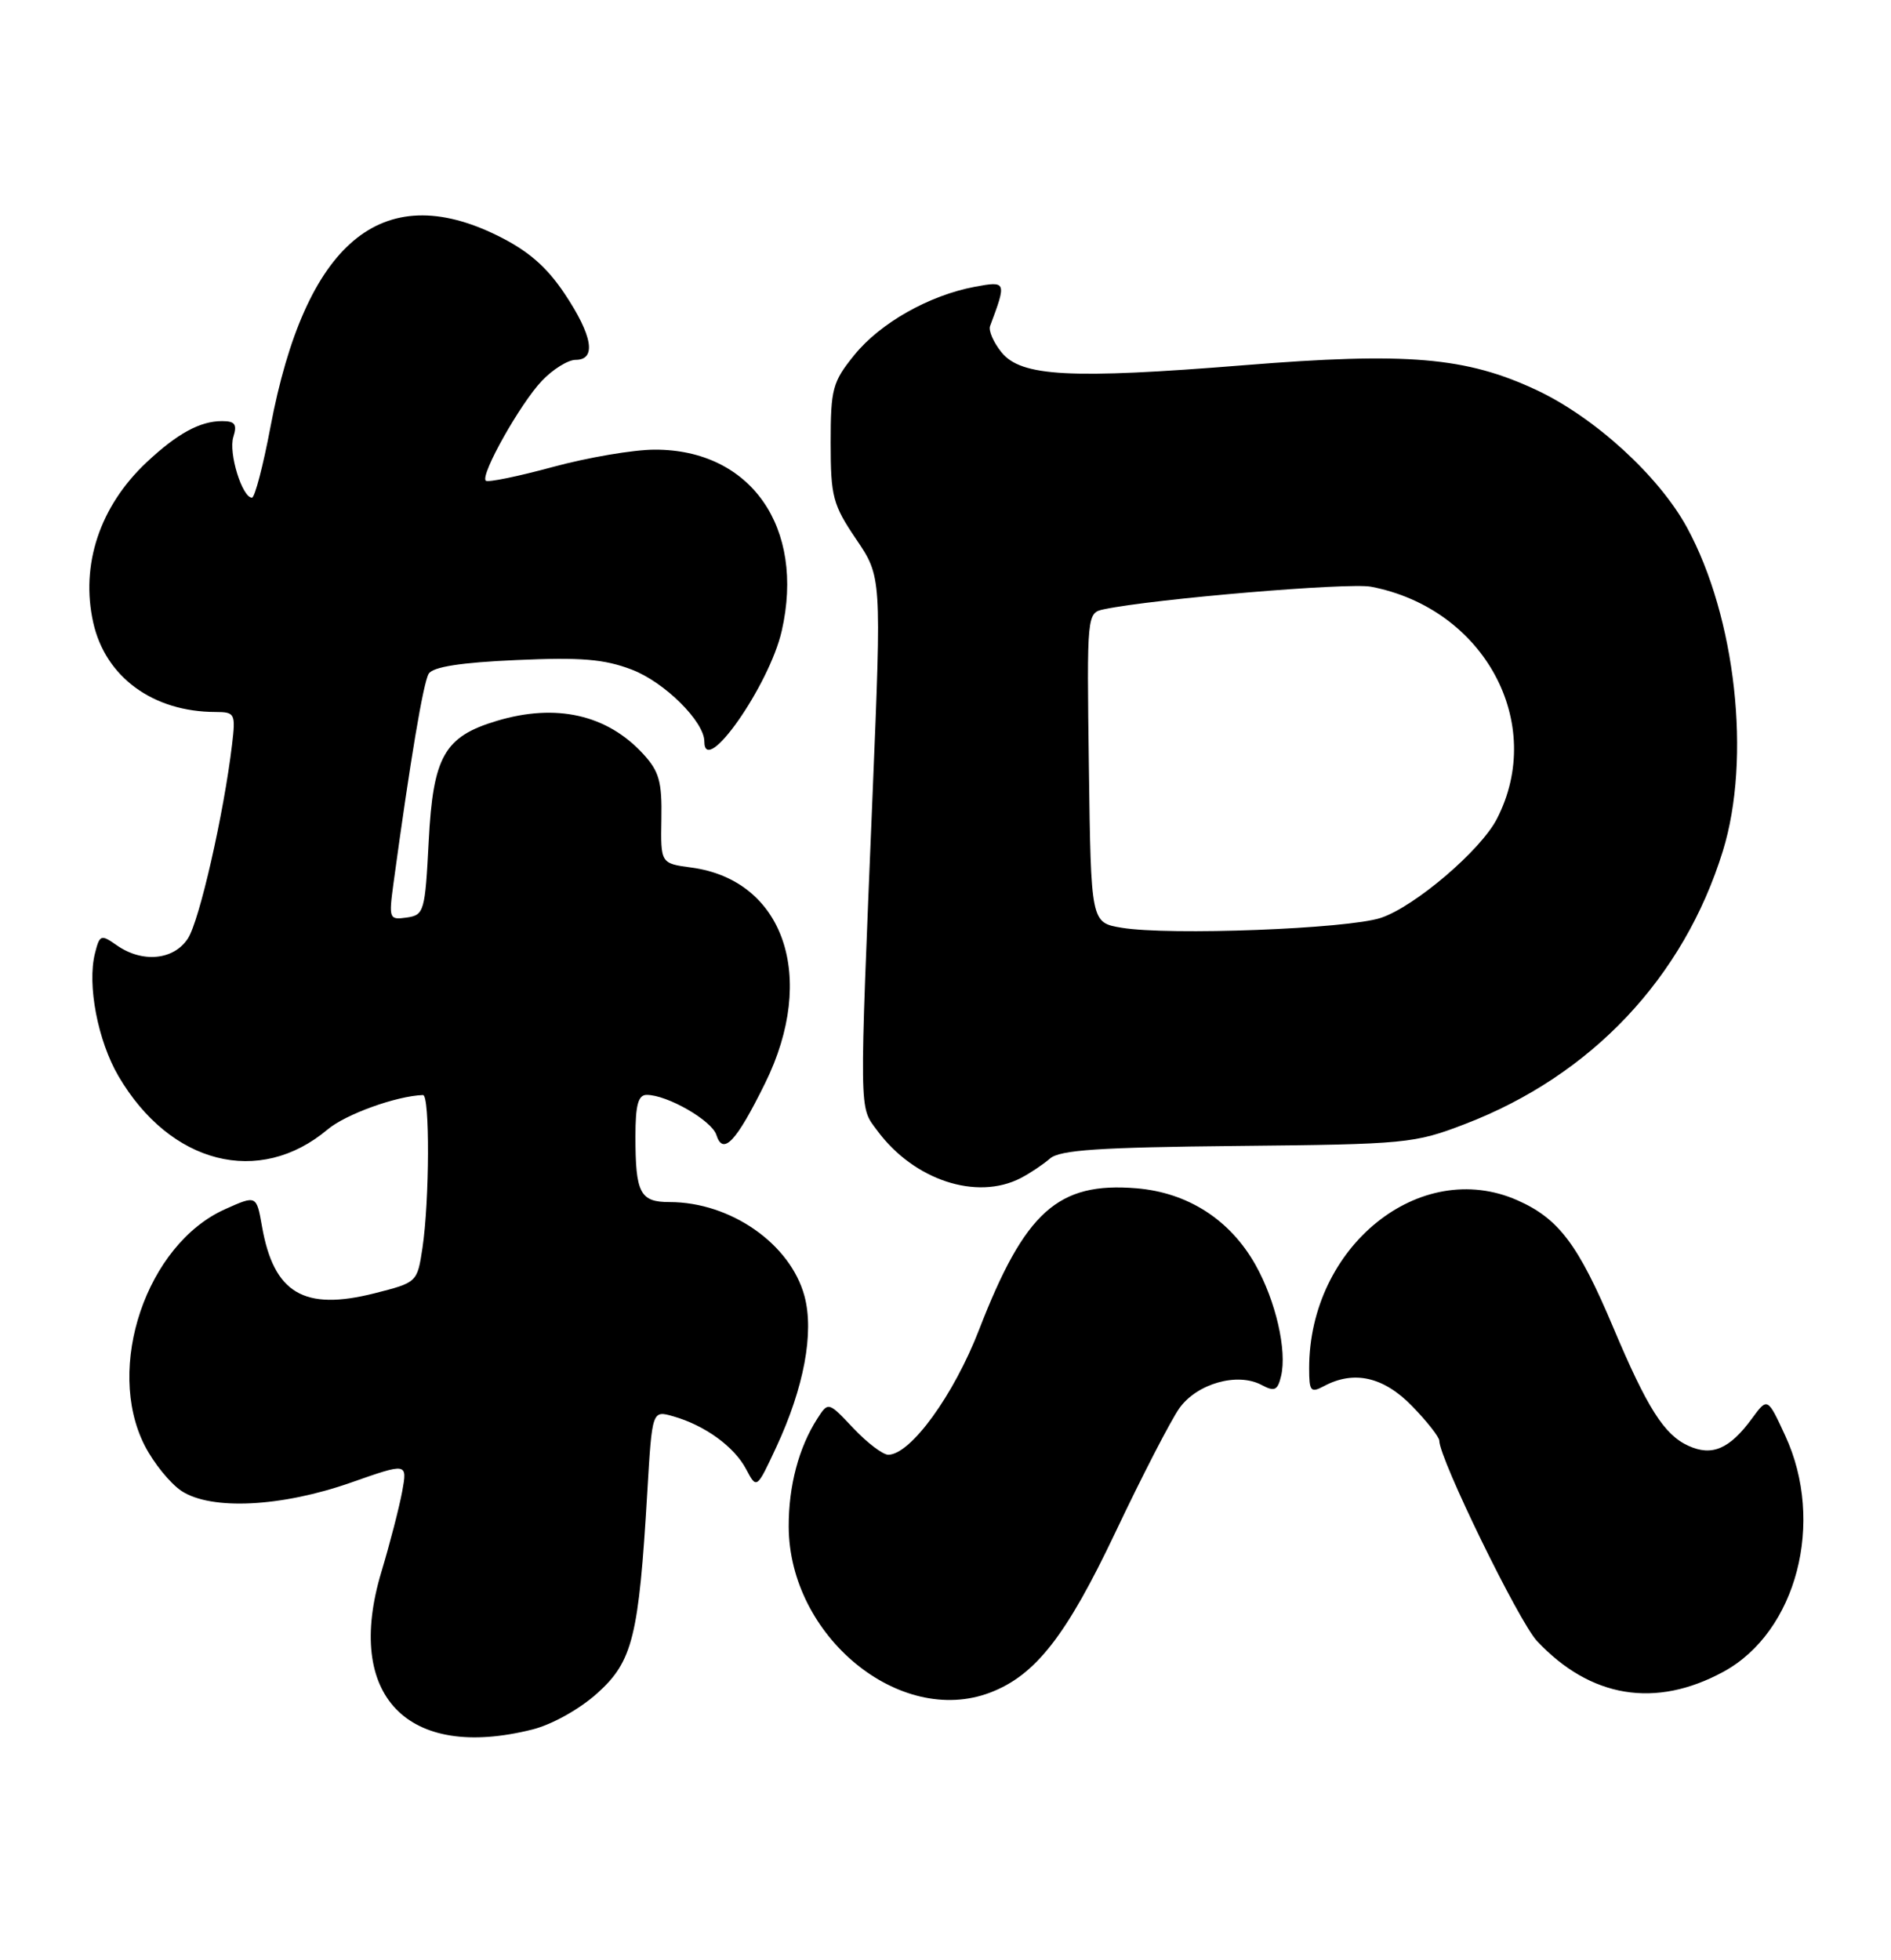 <?xml version="1.0" encoding="UTF-8" standalone="no"?>
<!DOCTYPE svg PUBLIC "-//W3C//DTD SVG 1.1//EN" "http://www.w3.org/Graphics/SVG/1.1/DTD/svg11.dtd" >
<svg xmlns="http://www.w3.org/2000/svg" xmlns:xlink="http://www.w3.org/1999/xlink" version="1.1" viewBox="0 0 247 256">
 <g >
 <path fill="currentColor"
d=" M 69.56 225.88 C 72.13 225.23 75.72 223.22 78.04 221.13 C 82.64 216.98 83.44 213.77 84.55 194.85 C 85.18 184.19 85.18 184.19 87.96 184.99 C 92.09 186.17 95.91 188.95 97.46 191.89 C 98.84 194.50 98.84 194.50 101.40 189.00 C 105.02 181.22 106.36 174.05 105.08 169.28 C 103.24 162.45 95.42 157.00 87.46 157.00 C 83.60 157.00 83.00 155.84 83.00 148.42 C 83.00 144.32 83.36 143.00 84.47 143.00 C 87.16 143.00 92.97 146.34 93.57 148.23 C 94.44 150.97 96.16 149.14 99.95 141.45 C 106.76 127.62 102.41 114.94 90.31 113.31 C 86.29 112.77 86.29 112.77 86.39 106.97 C 86.48 102.09 86.10 100.74 84.00 98.46 C 79.28 93.33 72.63 91.83 64.90 94.15 C 58.04 96.20 56.57 98.79 56.00 109.83 C 55.52 119.08 55.40 119.51 53.12 119.84 C 50.83 120.16 50.77 120.01 51.40 115.34 C 53.59 99.28 55.29 89.14 56.00 87.99 C 56.56 87.10 60.16 86.53 67.42 86.21 C 75.88 85.83 78.93 86.08 82.53 87.46 C 86.79 89.08 92.00 94.25 92.00 96.84 C 92.00 101.64 100.49 89.51 102.11 82.40 C 105.19 68.88 98.06 58.70 85.52 58.73 C 82.76 58.73 76.77 59.75 72.21 60.99 C 67.64 62.23 63.70 63.04 63.45 62.78 C 62.71 62.04 67.93 52.75 70.77 49.75 C 72.20 48.24 74.19 47.00 75.19 47.00 C 77.94 47.00 77.41 43.84 73.75 38.36 C 71.39 34.83 68.99 32.75 65.00 30.78 C 49.85 23.30 39.88 31.69 35.33 55.75 C 34.37 60.84 33.28 65.00 32.91 65.00 C 31.63 65.00 29.82 59.13 30.48 57.07 C 31.00 55.42 30.70 55.00 29.00 55.00 C 26.13 55.00 23.16 56.62 19.16 60.37 C 13.04 66.11 10.49 73.77 12.18 81.32 C 13.77 88.43 19.99 92.98 28.15 92.99 C 30.69 93.00 30.79 93.19 30.31 97.25 C 29.23 106.30 26.05 120.27 24.54 122.58 C 22.69 125.41 18.59 125.80 15.25 123.46 C 13.18 122.01 13.02 122.07 12.40 124.53 C 11.37 128.64 12.78 135.95 15.48 140.56 C 22.23 152.07 33.87 155.03 42.80 147.51 C 45.17 145.52 51.78 143.14 55.25 143.02 C 56.16 142.99 56.11 156.77 55.18 163.00 C 54.50 167.49 54.48 167.50 48.94 168.91 C 39.69 171.25 35.76 168.92 34.22 160.17 C 33.50 156.09 33.50 156.09 29.38 157.94 C 19.15 162.53 13.69 178.59 18.90 188.80 C 20.07 191.09 22.24 193.76 23.72 194.74 C 27.61 197.28 36.76 196.83 45.86 193.63 C 53.21 191.05 53.21 191.05 52.54 194.77 C 52.16 196.82 50.94 201.57 49.81 205.32 C 44.96 221.46 53.17 230.01 69.56 225.88 Z  M 129.32 221.07 C 135.24 218.82 139.27 213.67 145.69 200.14 C 149.17 192.79 152.94 185.49 154.05 183.92 C 156.35 180.70 161.64 179.20 164.79 180.89 C 166.48 181.79 166.88 181.61 167.33 179.73 C 168.13 176.40 166.64 169.91 163.99 165.20 C 160.68 159.31 155.16 155.76 148.45 155.20 C 138.19 154.35 133.87 158.23 127.89 173.66 C 124.58 182.23 118.93 190.00 116.02 190.00 C 115.32 190.00 113.26 188.44 111.46 186.53 C 108.19 183.06 108.19 183.06 106.76 185.28 C 104.33 189.06 103.00 194.08 103.02 199.40 C 103.08 213.68 117.50 225.56 129.32 221.07 Z  M 225.12 218.34 C 234.67 213.14 238.42 198.80 233.18 187.50 C 230.87 182.50 230.87 182.50 228.84 185.27 C 225.91 189.26 223.62 190.24 220.53 188.83 C 217.37 187.39 215.16 183.91 210.70 173.33 C 206.15 162.54 203.59 159.15 198.21 156.77 C 185.46 151.13 171.00 162.80 171.00 178.72 C 171.00 181.72 171.20 181.96 172.93 181.04 C 176.85 178.94 180.73 179.82 184.45 183.65 C 186.40 185.66 188.00 187.69 188.00 188.17 C 188.00 190.51 198.38 211.79 200.76 214.33 C 207.74 221.77 216.24 223.17 225.12 218.34 Z  M 133.32 153.87 C 134.52 153.25 136.24 152.10 137.14 151.32 C 138.43 150.19 143.54 149.85 161.64 149.67 C 183.68 149.45 184.75 149.35 191.38 146.80 C 207.88 140.46 219.92 127.70 225.04 111.14 C 228.77 99.06 226.73 80.62 220.36 68.91 C 216.68 62.16 208.29 54.50 200.67 50.93 C 191.47 46.63 183.81 45.98 162.50 47.70 C 139.78 49.53 133.38 49.19 130.81 46.01 C 129.77 44.72 129.10 43.18 129.32 42.59 C 131.50 36.78 131.46 36.69 127.36 37.45 C 121.37 38.57 114.98 42.18 111.59 46.37 C 108.74 49.89 108.50 50.78 108.50 57.84 C 108.50 64.86 108.78 65.91 111.82 70.41 C 115.15 75.32 115.15 75.32 113.99 103.41 C 112.22 146.30 112.19 144.42 114.59 147.67 C 119.36 154.13 127.56 156.84 133.32 153.87 Z  M 146.50 121.17 C 142.50 120.50 142.50 120.50 142.23 100.27 C 141.96 80.05 141.96 80.05 144.23 79.57 C 150.78 78.21 176.12 76.07 179.08 76.63 C 193.87 79.46 201.99 94.45 195.51 106.97 C 193.39 111.08 184.79 118.41 180.37 119.88 C 176.05 121.32 152.71 122.21 146.50 121.17 Z "/>
</g>
</svg>